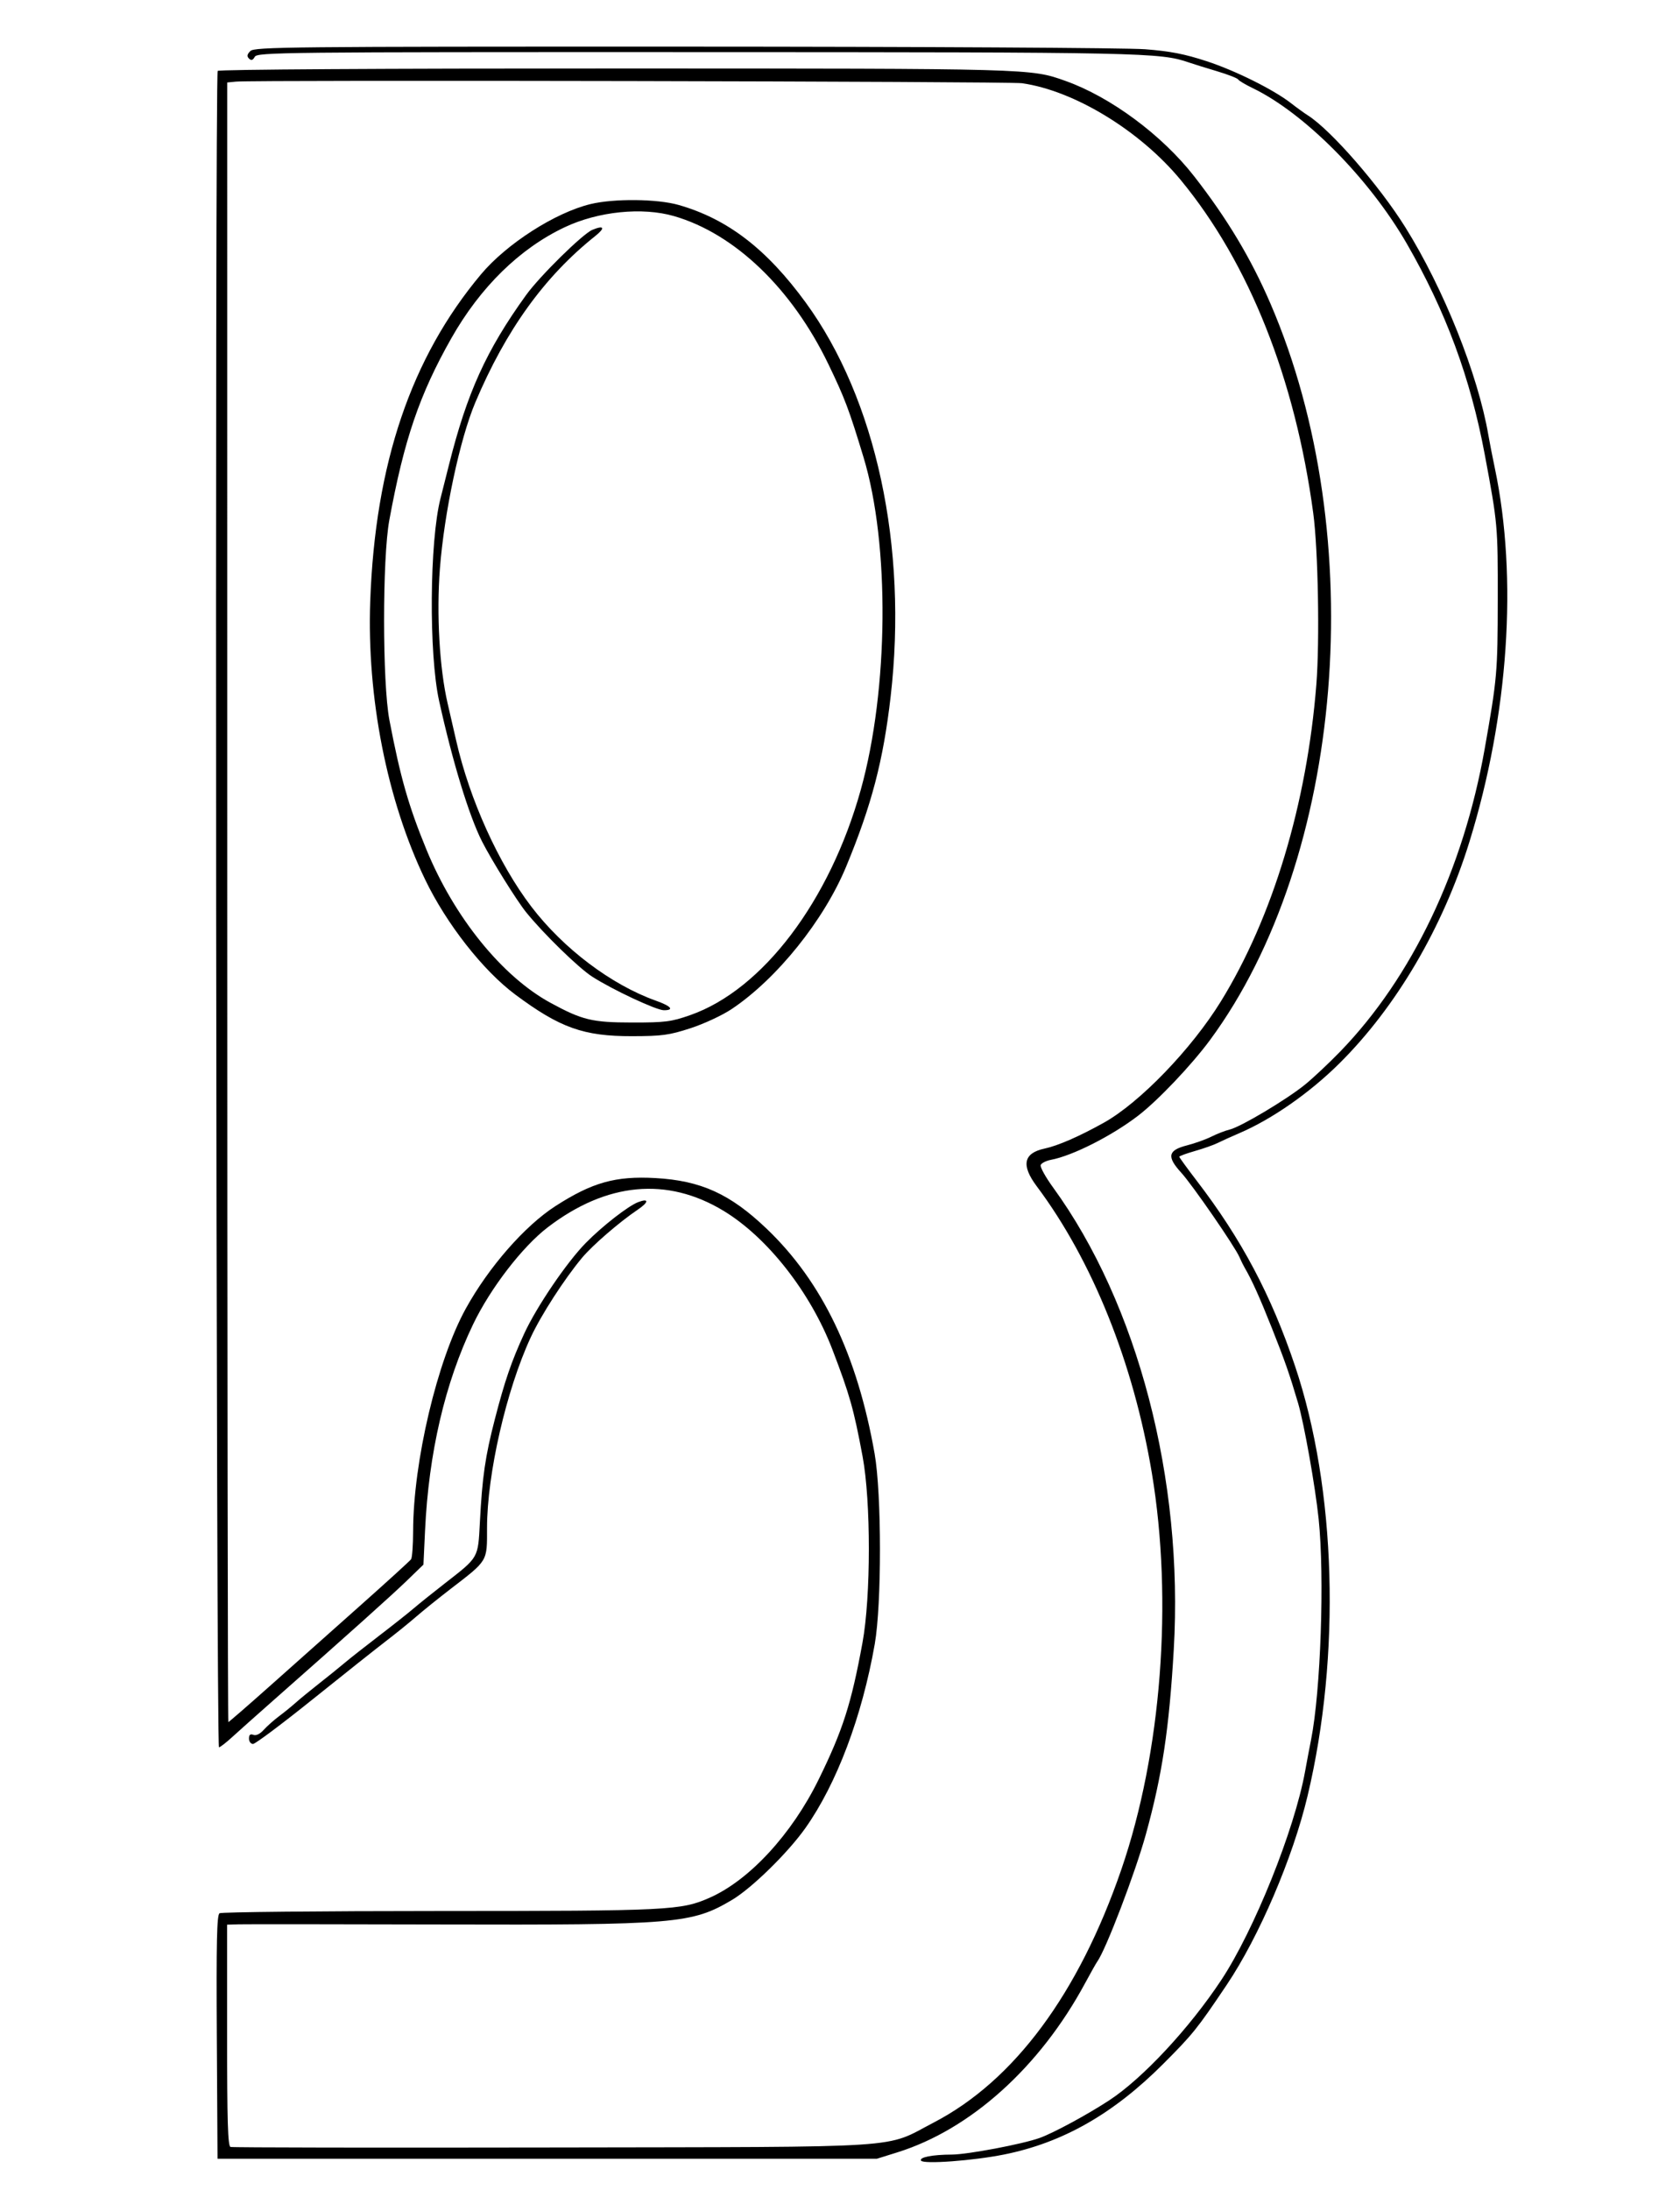 <svg id="svg" version="1.1" width="614" height="800" xmlns="http://www.w3.org/2000/svg"><path d="M91.507 18.636 C 90.296 19.847,90.164 20.561,90.998 21.386 C 91.828 22.206,92.385 22.039,93.112 20.750 C 94.046 19.094,102.750 19.002,254.300 19.035 C 418.338 19.072,423.948 19.189,434.500 22.817 C 436.150 23.384,440.758 24.818,444.741 26.004 C 448.723 27.190,452.221 28.548,452.513 29.021 C 452.806 29.495,455.173 30.906,457.773 32.158 C 476.716 41.275,500.390 65.144,514.153 89.000 C 528.402 113.700,537.414 138.059,542.639 166.000 C 547.376 191.334,547.439 192.030,547.398 219.000 C 547.358 245.636,547.173 247.743,542.622 273.500 C 534.811 317.712,516.048 357.011,489.833 384.069 C 485.800 388.232,480.025 393.658,477.000 396.126 C 470.370 401.536,453.521 411.591,449.438 412.576 C 447.822 412.965,444.812 414.129,442.749 415.163 C 440.686 416.196,436.636 417.643,433.749 418.379 C 426.854 420.137,426.365 422.492,431.687 428.305 C 435.781 432.776,451.322 455.294,452.995 459.178 C 453.545 460.455,454.390 462.175,454.873 463.000 C 457.521 467.527,460.355 473.806,464.803 485.000 C 469.601 497.073,471.272 501.852,474.420 512.500 C 476.597 519.862,480.704 542.984,481.931 554.789 C 484.130 575.947,482.693 617.761,479.157 635.500 C 478.609 638.250,477.630 643.425,476.981 647.000 C 473.101 668.387,458.358 705.071,446.348 723.223 C 434.688 740.846,417.618 759.165,405.406 767.160 C 397.405 772.398,385.053 779.078,380.000 780.900 C 373.746 783.154,353.645 786.958,347.875 786.979 C 340.748 787.006,335.862 787.967,336.620 789.195 C 337.469 790.568,355.699 789.221,367.000 786.950 C 388.385 782.652,406.877 772.133,425.072 753.917 C 435.975 743.002,437.517 741.084,448.329 725.000 C 460.172 707.382,472.489 678.621,477.879 656.000 C 490.138 604.547,488.374 543.803,473.320 499.000 C 464.608 473.072,453.750 452.620,437.342 431.234 C 433.854 426.688,431.000 422.763,431.000 422.512 C 431.000 422.261,433.588 421.314,436.750 420.408 C 439.913 419.501,443.625 418.192,445.000 417.499 C 446.375 416.805,449.975 415.177,453.000 413.879 C 464.876 408.787,478.644 399.190,489.479 388.455 C 510.281 367.843,527.357 338.774,537.034 307.500 C 551.349 261.237,554.762 211.104,546.327 171.000 C 545.460 166.875,544.393 161.426,543.958 158.892 C 540.155 136.770,527.609 105.404,513.604 83.000 C 504.060 67.734,486.443 47.520,478.000 42.149 C 476.625 41.274,473.925 39.325,472.000 37.817 C 465.609 32.811,451.636 25.842,441.000 22.356 C 432.958 19.720,427.691 18.698,418.500 17.988 C 411.871 17.476,336.375 17.048,249.821 17.031 C 106.082 17.003,93.008 17.135,91.507 18.636 M79.562 25.899 C 78.503 27.613,78.976 638.515,80.037 638.243 C 80.588 638.102,82.718 636.447,84.770 634.564 C 86.821 632.682,93.510 626.723,99.633 621.321 C 127.750 596.518,143.118 582.747,148.700 577.352 L 154.756 571.500 155.348 559.000 C 156.692 530.646,162.622 505.187,172.857 483.823 C 179.196 470.593,190.925 455.352,200.231 448.254 C 221.729 431.855,243.792 429.790,264.407 442.246 C 280.474 451.953,296.210 472.000,304.248 493.000 C 310.564 509.501,312.024 514.673,315.259 532.000 C 318.324 548.418,318.304 583.170,315.220 600.000 C 311.128 622.325,308.028 631.993,299.185 650.000 C 289.395 669.937,273.915 686.726,259.409 693.143 C 248.892 697.796,244.767 697.999,160.662 698.015 C 117.123 698.024,80.933 698.391,80.239 698.831 C 79.250 699.459,79.035 709.181,79.239 744.066 L 79.500 788.500 200.000 788.500 L 320.500 788.500 328.000 786.156 C 354.719 777.805,380.018 755.036,396.510 724.500 C 398.589 720.650,400.618 717.050,401.018 716.500 C 404.152 712.195,414.911 684.040,418.789 670.000 C 424.740 648.452,427.289 631.575,428.983 602.500 C 432.598 540.446,415.830 476.293,384.870 433.727 C 382.110 429.932,380.075 426.248,380.346 425.540 C 380.618 424.832,382.339 423.969,384.170 423.622 C 392.059 422.129,406.429 414.845,416.000 407.487 C 423.229 401.929,435.516 388.994,442.269 379.832 C 491.228 313.404,500.894 195.812,464.368 111.000 C 457.227 94.421,448.514 79.879,436.451 64.410 C 424.687 49.326,405.889 35.405,389.360 29.538 C 376.616 25.014,377.583 25.040,224.809 25.020 C 140.202 25.008,79.887 25.373,79.562 25.899 M373.500 30.396 C 392.646 33.109,416.678 47.757,431.545 65.774 C 456.513 96.032,473.359 138.381,479.967 187.500 C 481.747 200.729,482.352 234.187,481.097 250.000 C 477.636 293.612,465.149 335.048,446.214 365.751 C 435.464 383.184,416.558 402.764,403.388 410.104 C 394.441 415.090,386.649 418.490,381.805 419.520 C 374.050 421.169,373.121 425.577,378.901 433.293 C 399.231 460.429,414.267 497.854,420.968 538.000 C 428.756 584.660,424.491 640.191,409.850 682.779 C 394.234 728.203,370.652 760.004,341.260 775.275 C 322.740 784.898,334.267 784.144,202.000 784.388 C 137.925 784.506,84.938 784.419,84.250 784.194 C 83.277 783.877,83.000 774.823,83.000 743.393 L 83.000 703.000 87.250 702.874 C 89.588 702.805,122.550 702.830,160.500 702.931 C 247.148 703.161,252.844 702.683,267.560 693.947 C 274.765 689.669,287.980 676.731,294.362 667.704 C 305.818 651.500,315.058 626.997,319.704 600.500 C 322.259 585.926,322.231 545.663,319.656 531.000 C 313.319 494.921,300.500 468.208,280.232 448.844 C 266.894 436.101,256.208 431.235,239.513 430.301 C 224.982 429.489,216.445 431.883,203.000 440.540 C 191.776 447.767,178.615 462.811,170.228 478.000 C 159.801 496.881,151.027 533.953,150.985 559.301 C 150.976 564.361,150.639 568.970,150.235 569.544 C 149.831 570.118,141.426 577.768,131.557 586.544 C 121.689 595.320,106.915 608.462,98.727 615.750 C 90.538 623.038,83.668 629.000,83.458 629.000 C 83.249 629.000,83.072 494.253,83.065 329.561 L 83.052 30.123 86.276 29.811 C 93.018 29.160,368.740 29.721,373.500 30.396 M215.794 74.550 C 202.885 77.680,185.144 89.055,175.803 100.190 C 150.263 130.635,137.131 169.331,135.312 219.500 C 134.035 254.748,141.444 292.329,155.378 321.270 C 163.167 337.449,176.544 354.507,188.314 363.269 C 204.663 375.439,213.287 378.511,231.000 378.474 C 242.009 378.451,244.558 378.105,252.367 375.570 C 257.244 373.986,263.988 370.852,267.353 368.605 C 283.920 357.542,301.125 336.152,309.264 316.500 C 318.570 294.029,322.801 277.873,325.502 254.500 C 331.828 199.748,320.186 145.734,294.464 110.500 C 280.175 90.926,265.910 79.979,248.033 74.866 C 240.186 72.622,224.384 72.467,215.794 74.550 M246.330 78.932 C 268.503 85.336,289.414 105.377,302.746 133.000 C 308.734 145.407,310.301 149.555,315.590 167.000 C 325.233 198.804,324.795 251.863,314.588 288.500 C 303.267 329.137,278.733 361.521,252.247 370.789 C 245.285 373.225,243.132 373.498,231.000 373.484 C 216.421 373.466,212.823 372.601,201.275 366.335 C 183.557 356.721,166.043 335.121,155.846 310.306 C 149.319 294.422,146.328 283.966,142.317 263.000 C 139.738 249.517,139.716 203.956,142.283 190.000 C 147.696 160.558,153.309 144.104,164.937 123.578 C 175.534 104.873,189.933 90.777,206.385 83.000 C 218.622 77.216,234.714 75.577,246.330 78.932 M216.500 83.949 C 212.982 85.396,197.258 100.863,192.257 107.797 C 177.716 127.954,170.689 143.442,164.034 170.000 C 162.863 174.675,161.499 180.075,161.004 182.000 C 156.981 197.638,156.690 238.843,160.481 256.000 C 165.430 278.393,171.436 298.036,176.195 307.395 C 179.660 314.209,188.831 328.924,192.271 333.187 C 198.534 340.952,211.452 353.539,216.446 356.743 C 223.857 361.498,239.880 369.000,242.625 369.000 C 246.554 369.000,245.320 367.509,239.750 365.527 C 223.435 359.723,205.883 346.480,194.178 331.146 C 182.250 315.519,171.618 292.038,166.719 270.500 C 165.843 266.650,164.439 260.546,163.599 256.936 C 160.630 244.181,159.491 224.377,160.770 207.744 C 162.347 187.226,168.078 160.338,173.716 147.000 C 184.891 120.563,198.982 101.014,217.500 86.255 C 221.302 83.225,220.841 82.164,216.500 83.949 M233.252 439.085 C 229.633 440.452,220.174 447.810,214.112 453.972 C 207.158 461.041,196.134 477.260,191.595 487.100 C 186.936 497.202,184.469 504.393,180.824 518.500 C 177.331 532.015,176.260 539.402,175.387 556.000 C 174.687 569.283,175.054 568.643,162.584 578.343 C 158.230 581.729,153.055 585.880,151.084 587.566 C 149.113 589.253,143.450 593.730,138.500 597.515 C 133.550 601.301,127.872 605.771,125.883 607.449 C 123.893 609.127,119.684 612.525,116.528 615.000 C 113.372 617.475,109.599 620.566,108.145 621.870 C 106.690 623.173,103.925 625.418,102.000 626.859 C 100.075 628.300,97.530 630.561,96.345 631.883 C 95.017 633.365,93.578 634.052,92.595 633.675 C 91.468 633.242,91.000 633.640,91.000 635.031 C 91.000 636.114,91.665 637.000,92.478 637.000 C 93.291 637.000,103.078 629.678,114.228 620.729 C 125.378 611.780,137.422 602.220,140.993 599.484 C 144.564 596.748,149.563 592.707,152.102 590.505 C 154.641 588.302,160.229 583.800,164.519 580.500 C 178.457 569.780,178.000 570.540,178.000 558.092 C 178.000 538.451,185.052 507.697,193.956 488.510 C 197.739 480.356,206.254 467.166,212.752 459.392 C 216.549 454.850,226.436 446.316,233.099 441.829 C 237.170 439.088,237.254 437.572,233.252 439.085 " stroke="none" fill="#000000" fill-rule="evenodd"/></svg>